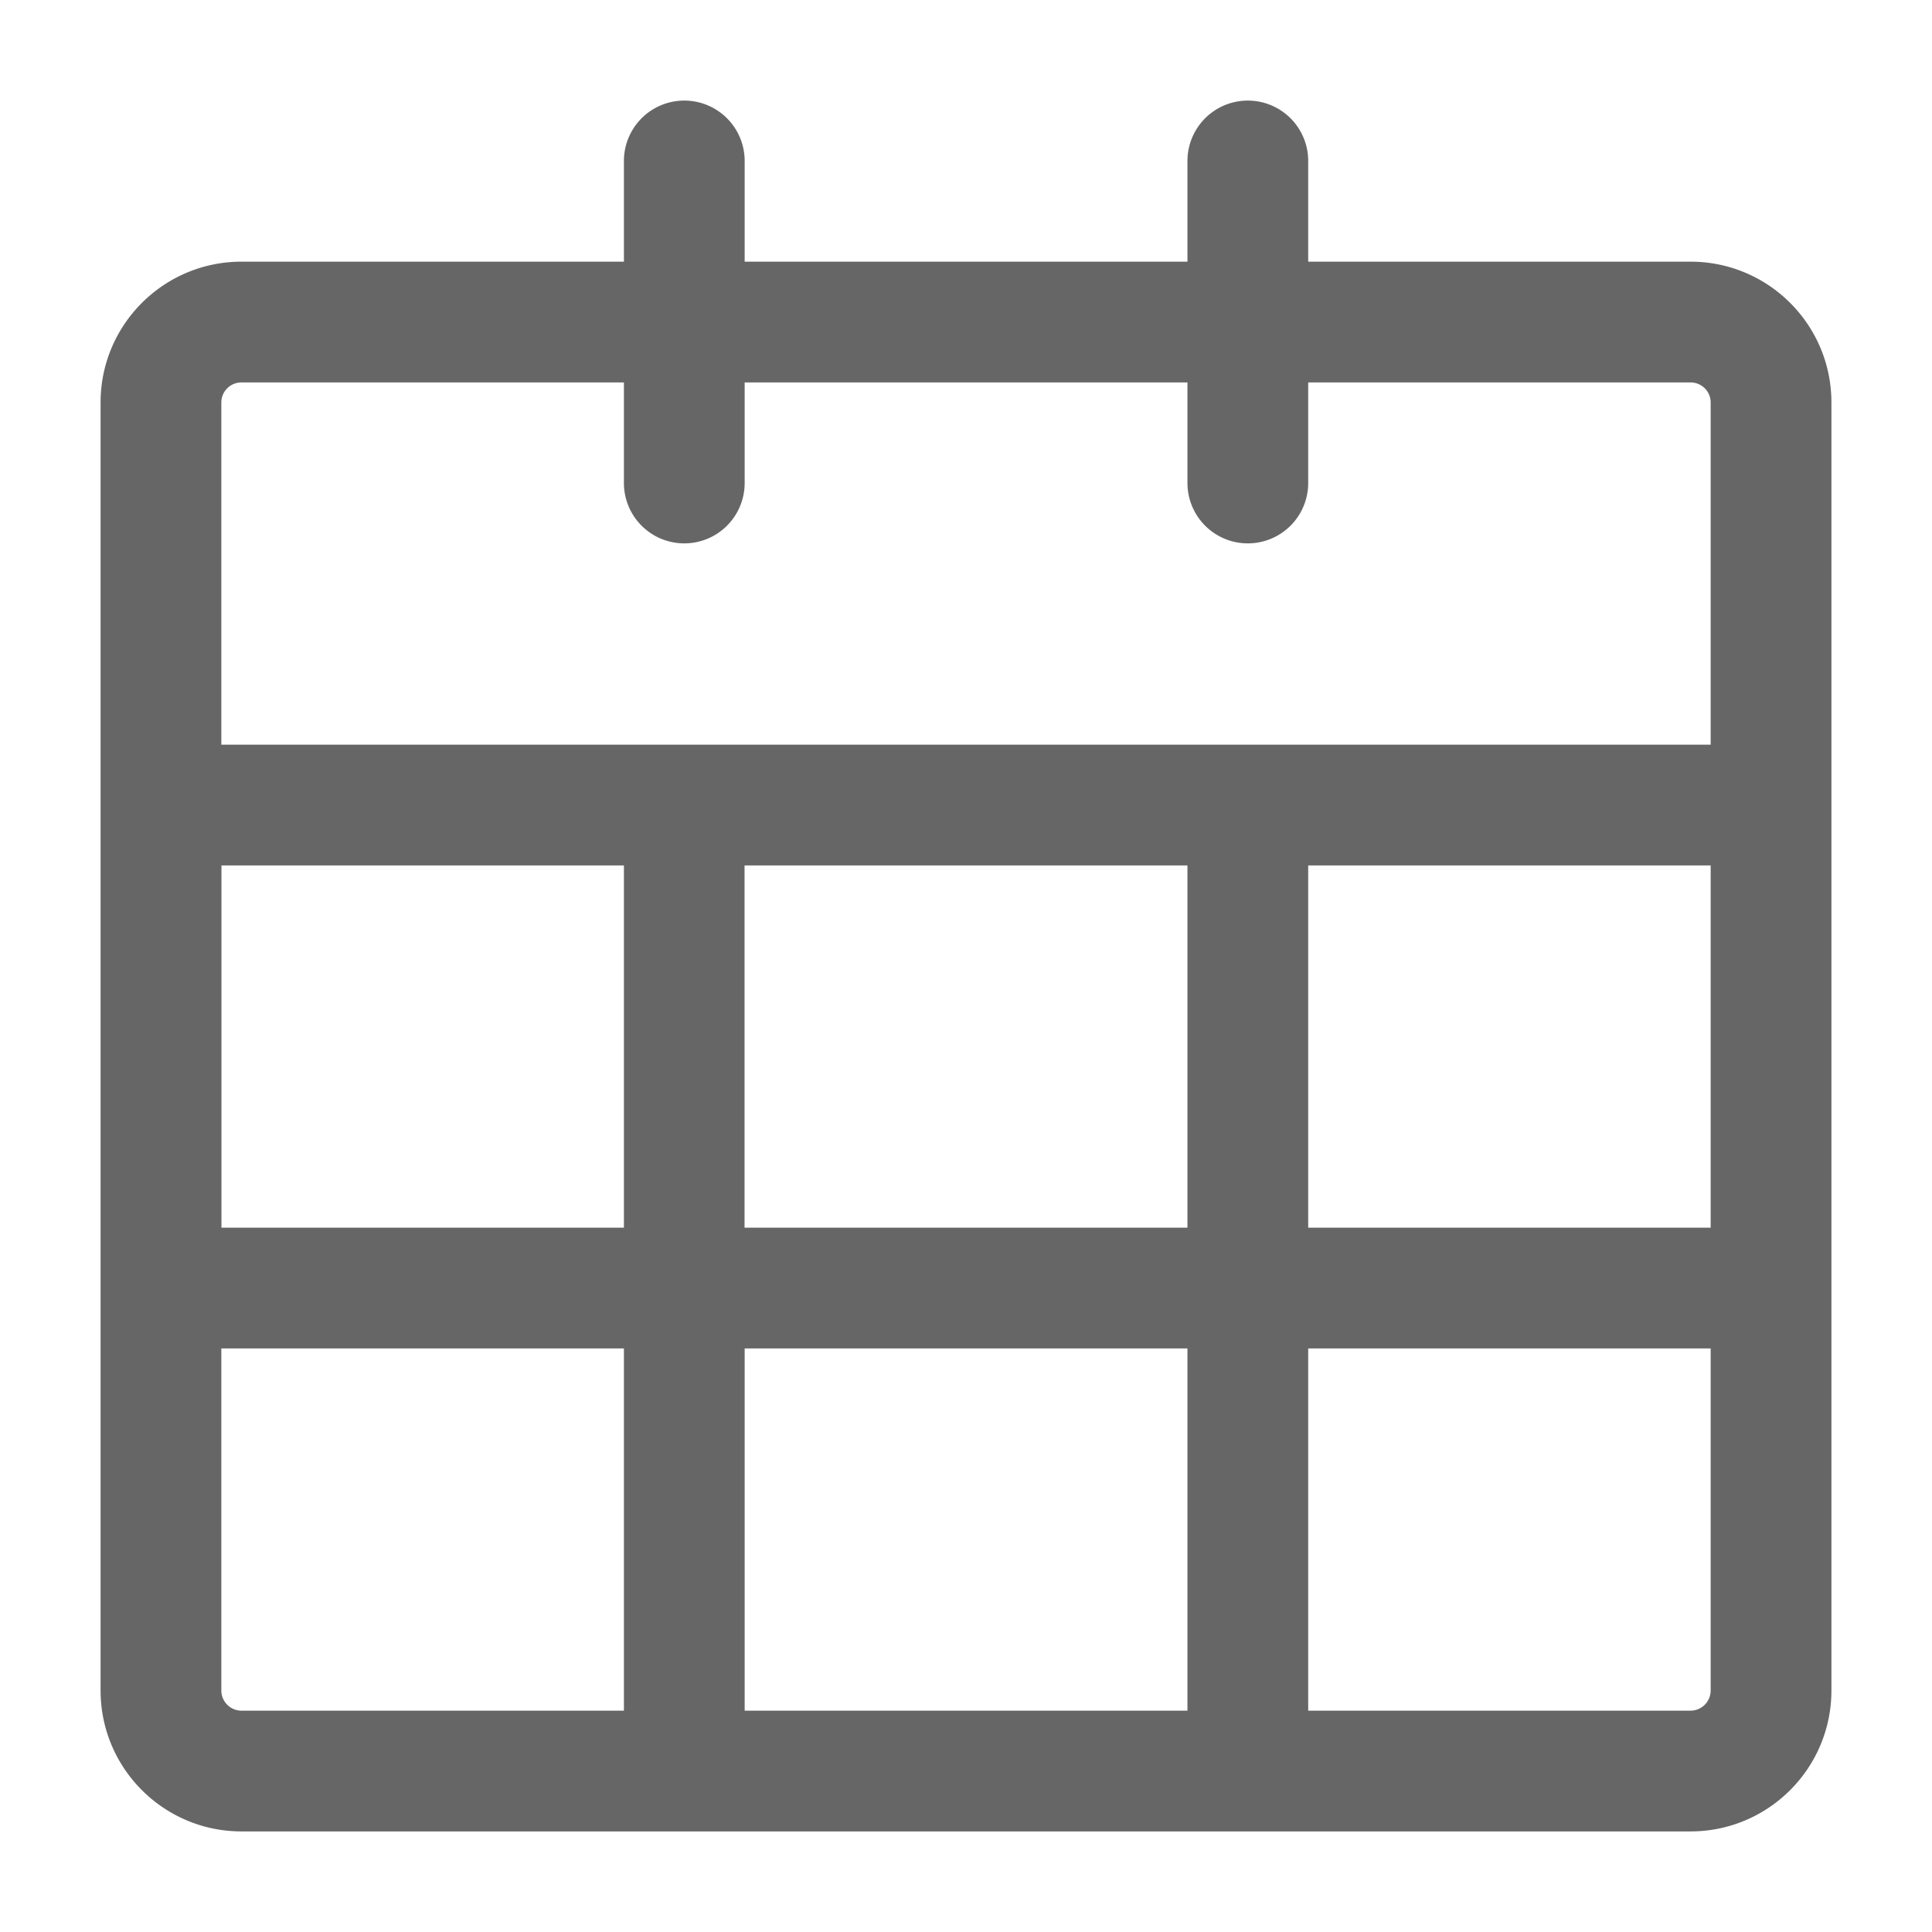 <svg xmlns="http://www.w3.org/2000/svg" fill="none" viewBox="0 0 16 16"><g clip-path="url(#a)"><path fill="#666" d="M6.167 1.333a.5.5 0 0 0-1 0v.834H2c-.644 0-1.167.522-1.167 1.166V14c0 .644.523 1.167 1.167 1.167h12c.645 0 1.167-.523 1.167-1.167V3.333c0-.644-.522-1.166-1.167-1.166h-3.166v-.834a.5.5 0 0 0-1 0v.834H6.167v-.834Zm-1 1.834V4a.5.5 0 0 0 1 0v-.833h3.667V4a.5.5 0 0 0 1 0v-.833H14c.092 0 .167.074.167.166v2.834H1.833V3.333c0-.092.075-.166.167-.166h3.167Zm-3.333 4h3.333v3H1.834v-3Zm0 4h3.333v3H2A.167.167 0 0 1 1.833 14v-2.833Zm9.512 3h-.512v-3h3.333V14a.167.167 0 0 1-.167.167h-2.654Zm2.82-4h-3.332v-3h3.333v3Zm-8 0v-3h3.668v3H6.167Zm0 1h3.668v3H6.167v-3Z"/></g><defs><clipPath id="a"><path fill="#fff" d="M0 0h16v16H0z"/></clipPath></defs></svg>